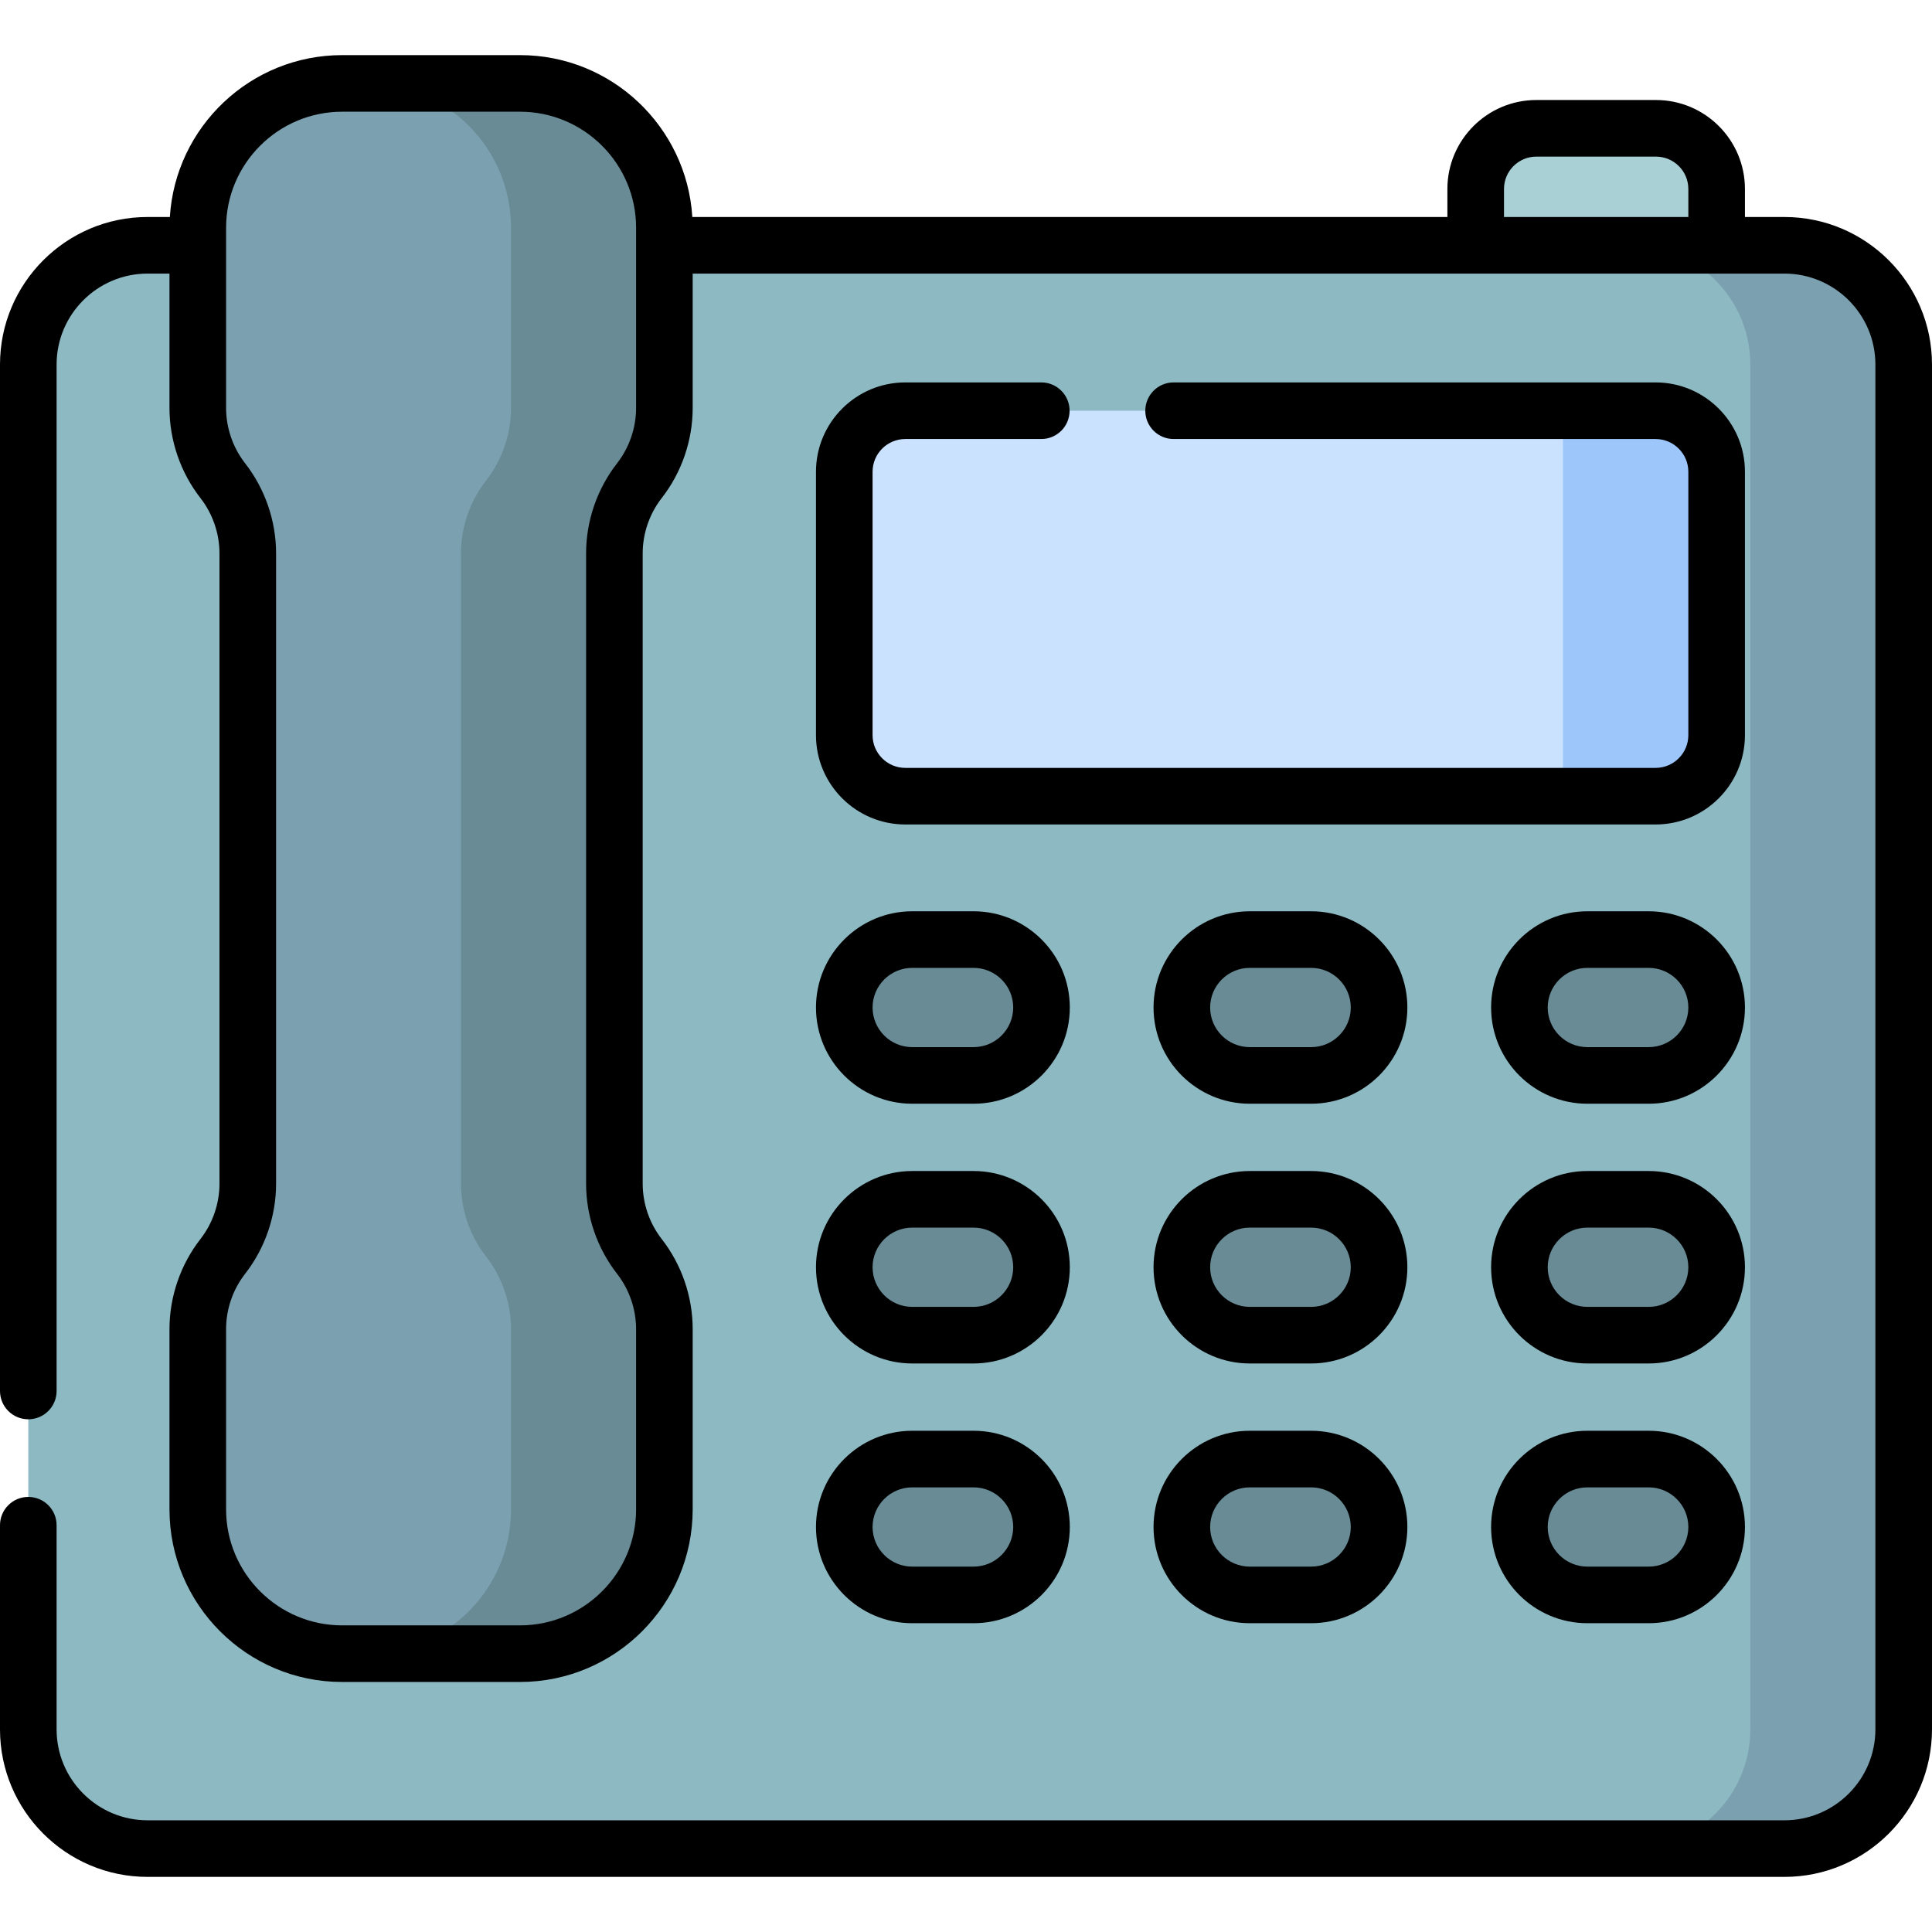 <svg id="Capa_1" enable-background="new 0 0 512 512" height="512" viewBox="0 0 512 512" width="512" xmlns="http://www.w3.org/2000/svg"><g><g><g><path d="m438.855 34.005h-31.71c-8.876 0-16.072 7.196-16.072 16.072v22.704h63.853v-22.704c.001-8.876-7.195-16.072-16.071-16.072z" fill="#a8d0d5"/><g><g><g><path d="m472.904 489.894h-433.808c-17.45 0-31.596-14.146-31.596-31.596v-361.695c0-17.45 14.146-31.596 31.596-31.596h433.808c17.45 0 31.596 14.146 31.596 31.596v361.695c0 17.45-14.146 31.596-31.596 31.596z" fill="#8db9c2"/></g><path d="m472.904 65.007h-40.647c17.45 0 31.596 14.146 31.596 31.596v361.695c0 17.45-14.146 31.596-31.596 31.596h40.647c17.45 0 31.596-14.146 31.596-31.596v-361.695c0-17.45-14.146-31.596-31.596-31.596z" fill="#7ba0b0"/><path d="m438.753 210.997h-198.838c-8.932 0-16.173-7.241-16.173-16.173v-69.805c0-8.932 7.241-16.173 16.173-16.173h198.838c8.932 0 16.173 7.241 16.173 16.173v69.805c.001 8.932-7.24 16.173-16.173 16.173z" fill="#cbe2ff"/><path d="m438.753 108.845h-24.558v102.151h24.558c8.932 0 16.173-7.241 16.173-16.173v-69.805c.001-8.932-7.24-16.173-16.173-16.173z" fill="#9dc6fb"/></g><g fill="#688b96"><g><path d="m258.01 285h-16.268c-9.941 0-18-8.059-18-18 0-9.941 8.059-18 18-18h16.268c9.941 0 18 8.059 18 18-.001 9.941-8.059 18-18 18z"/><path d="m347.468 285h-16.268c-9.941 0-18-8.059-18-18 0-9.941 8.059-18 18-18h16.268c9.941 0 18 8.059 18 18 0 9.941-8.059 18-18 18z"/><path d="m436.927 285h-16.268c-9.941 0-18-8.059-18-18 0-9.941 8.059-18 18-18h16.268c9.941 0 18 8.059 18 18 0 9.941-8.059 18-18 18z"/></g><g><path d="m258.01 353.833h-16.268c-9.941 0-18-8.059-18-18 0-9.941 8.059-18 18-18h16.268c9.941 0 18 8.059 18 18-.001 9.942-8.059 18-18 18z"/><path d="m347.468 353.833h-16.268c-9.941 0-18-8.059-18-18 0-9.941 8.059-18 18-18h16.268c9.941 0 18 8.059 18 18 0 9.942-8.059 18-18 18z"/><path d="m436.927 353.833h-16.268c-9.941 0-18-8.059-18-18 0-9.941 8.059-18 18-18h16.268c9.941 0 18 8.059 18 18 0 9.942-8.059 18-18 18z"/></g><g><path d="m258.01 422.667h-16.268c-9.941 0-18-8.059-18-18 0-9.941 8.059-18 18-18h16.268c9.941 0 18 8.059 18 18-.001 9.941-8.059 18-18 18z"/><path d="m347.468 422.667h-16.268c-9.941 0-18-8.059-18-18 0-9.941 8.059-18 18-18h16.268c9.941 0 18 8.059 18 18 0 9.941-8.059 18-18 18z"/><path d="m436.927 422.667h-16.268c-9.941 0-18-8.059-18-18 0-9.941 8.059-18 18-18h16.268c9.941 0 18 8.059 18 18 0 9.941-8.059 18-18 18z"/></g></g><path d="m176.071 108.102v-47.742c0-21.127-17.127-38.254-38.254-38.254h-47.149c-21.127 0-38.254 17.127-38.254 38.254v47.742c0 6.986 2.332 13.772 6.626 19.283 4.294 5.511 6.626 12.297 6.626 19.283v167.011c0 6.986-2.332 13.772-6.626 19.283-4.294 5.511-6.626 12.297-6.626 19.283v47.741c0 21.127 17.127 38.254 38.254 38.254h47.149c21.127 0 38.254-17.127 38.254-38.254v-47.741c0-6.986-2.332-13.772-6.626-19.283-4.294-5.511-6.626-12.297-6.626-19.283v-167.012c0-6.986 2.332-13.772 6.626-19.283 4.294-5.51 6.626-12.296 6.626-19.282z" fill="#7ba0b0"/><path d="m169.445 127.385c4.294-5.511 6.626-12.297 6.626-19.283v-47.742c0-21.127-17.127-38.254-38.254-38.254h-40.647c21.127 0 38.254 17.127 38.254 38.254v47.741c0 6.986-2.332 13.772-6.626 19.283s-6.626 12.297-6.626 19.283v167.011c0 6.986 2.332 13.772 6.626 19.283s6.626 12.297 6.626 19.283v47.741c0 21.127-17.127 38.254-38.254 38.254h40.647c21.127 0 38.254-17.127 38.254-38.254v-47.741c0-6.986-2.332-13.772-6.626-19.283-4.294-5.51-6.626-12.297-6.626-19.283v-167.011c.001-6.986 2.332-13.772 6.626-19.282z" fill="#688b96"/></g></g></g><g><g><path d="m472.904 57.507h-10.477v-7.43c0-12.998-10.574-23.572-23.572-23.572h-31.71c-12.997 0-23.571 10.574-23.571 23.572v7.43h-200.101c-1.479-23.903-21.386-42.9-45.656-42.9h-47.149c-24.27 0-44.177 18.997-45.656 42.9h-5.916c-21.557 0-39.096 17.539-39.096 39.097v272.021c0 4.143 3.358 7.5 7.5 7.5s7.5-3.357 7.5-7.5v-272.021c0-13.287 10.81-24.097 24.096-24.097h5.818v35.595c0 8.613 2.916 17.099 8.209 23.893 3.251 4.173 5.042 9.384 5.042 14.673v167.011c0 5.29-1.791 10.501-5.042 14.674-5.294 6.794-8.209 15.279-8.209 23.893v47.741c0 25.229 20.525 45.754 45.754 45.754h47.149c25.229 0 45.754-20.525 45.754-45.754v-47.741c0-8.613-2.916-17.099-8.209-23.893-3.251-4.173-5.042-9.384-5.042-14.673v-167.013c0-5.289 1.791-10.5 5.042-14.673 5.294-6.794 8.209-15.279 8.209-23.893v-35.594h289.333c13.287 0 24.096 10.81 24.096 24.097v361.694c0 13.286-10.81 24.096-24.096 24.096h-433.808c-13.286 0-24.096-10.81-24.096-24.096v-54.1c0-4.143-3.358-7.5-7.5-7.5s-7.5 3.357-7.5 7.5v54.1c0 21.558 17.539 39.096 39.096 39.096h433.808c21.558 0 39.096-17.538 39.096-39.096v-361.694c0-21.558-17.539-39.097-39.096-39.097zm-74.33-7.43c0-4.727 3.845-8.572 8.571-8.572h31.71c4.727 0 8.572 3.846 8.572 8.572v7.43h-48.853zm-230.003 58.025c0 5.29-1.791 10.501-5.042 14.674-5.294 6.794-8.209 15.278-8.209 23.892v167.012c0 8.613 2.916 17.098 8.209 23.892 3.251 4.173 5.042 9.384 5.042 14.674v47.741c0 16.958-13.796 30.754-30.754 30.754h-47.149c-16.958 0-30.754-13.796-30.754-30.754v-47.741c0-5.29 1.791-10.501 5.042-14.674 5.294-6.794 8.209-15.279 8.209-23.893v-167.012c0-8.613-2.916-17.098-8.209-23.892-3.251-4.173-5.042-9.384-5.042-14.674v-47.741c0-16.958 13.796-30.754 30.754-30.754h47.149c16.958 0 30.754 13.796 30.754 30.754z"/><path d="m239.915 116.346h36.039c4.142 0 7.5-3.357 7.5-7.5s-3.358-7.5-7.5-7.5h-36.039c-13.054 0-23.673 10.619-23.673 23.673v69.805c0 13.054 10.62 23.674 23.673 23.674h198.838c13.054 0 23.673-10.62 23.673-23.674v-69.805c0-13.054-10.62-23.673-23.673-23.673h-127.737c-4.142 0-7.5 3.357-7.5 7.5s3.358 7.5 7.5 7.5h127.737c4.783 0 8.673 3.891 8.673 8.673v69.805c0 4.783-3.891 8.674-8.673 8.674h-198.838c-4.783 0-8.673-3.891-8.673-8.674v-69.805c0-4.783 3.89-8.673 8.673-8.673z"/><path d="m241.742 292.5h16.268c14.061 0 25.5-11.439 25.5-25.5s-11.439-25.5-25.5-25.5h-16.268c-14.061 0-25.5 11.439-25.5 25.5s11.439 25.5 25.5 25.5zm0-36h16.268c5.79 0 10.5 4.71 10.5 10.5s-4.71 10.5-10.5 10.5h-16.268c-5.79 0-10.5-4.71-10.5-10.5s4.71-10.5 10.5-10.5z"/><path d="m347.468 241.5h-16.268c-14.061 0-25.5 11.439-25.5 25.5s11.439 25.5 25.5 25.5h16.268c14.061 0 25.5-11.439 25.5-25.5s-11.439-25.5-25.5-25.5zm0 36h-16.268c-5.79 0-10.5-4.71-10.5-10.5s4.71-10.5 10.5-10.5h16.268c5.79 0 10.5 4.71 10.5 10.5s-4.71 10.5-10.5 10.5z"/><path d="m436.927 241.5h-16.268c-14.061 0-25.5 11.439-25.5 25.5s11.439 25.5 25.5 25.5h16.268c14.061 0 25.5-11.439 25.5-25.5s-11.44-25.5-25.5-25.5zm0 36h-16.268c-5.79 0-10.5-4.71-10.5-10.5s4.71-10.5 10.5-10.5h16.268c5.79 0 10.5 4.71 10.5 10.5s-4.711 10.5-10.5 10.5z"/><path d="m241.742 361.333h16.268c14.061 0 25.5-11.439 25.5-25.5s-11.439-25.5-25.5-25.5h-16.268c-14.061 0-25.5 11.439-25.5 25.5s11.439 25.5 25.5 25.5zm0-36h16.268c5.79 0 10.5 4.71 10.5 10.5s-4.71 10.5-10.5 10.5h-16.268c-5.79 0-10.5-4.71-10.5-10.5s4.71-10.5 10.5-10.5z"/><path d="m347.468 310.333h-16.268c-14.061 0-25.5 11.439-25.5 25.5s11.439 25.5 25.5 25.5h16.268c14.061 0 25.5-11.439 25.5-25.5s-11.439-25.5-25.5-25.5zm0 36h-16.268c-5.79 0-10.5-4.71-10.5-10.5s4.71-10.5 10.5-10.5h16.268c5.79 0 10.5 4.71 10.5 10.5s-4.71 10.5-10.5 10.5z"/><path d="m436.927 310.333h-16.268c-14.061 0-25.5 11.439-25.5 25.5s11.439 25.5 25.5 25.5h16.268c14.061 0 25.5-11.439 25.5-25.5s-11.44-25.5-25.5-25.5zm0 36h-16.268c-5.79 0-10.5-4.71-10.5-10.5s4.71-10.5 10.5-10.5h16.268c5.79 0 10.5 4.71 10.5 10.5s-4.711 10.5-10.5 10.5z"/><path d="m241.742 430.167h16.268c14.061 0 25.5-11.439 25.5-25.5s-11.439-25.5-25.5-25.5h-16.268c-14.061 0-25.5 11.439-25.5 25.5s11.439 25.5 25.5 25.5zm0-36h16.268c5.79 0 10.5 4.71 10.5 10.5s-4.71 10.5-10.5 10.5h-16.268c-5.79 0-10.5-4.71-10.5-10.5s4.71-10.5 10.5-10.5z"/><path d="m347.468 379.167h-16.268c-14.061 0-25.5 11.439-25.5 25.5s11.439 25.5 25.5 25.5h16.268c14.061 0 25.5-11.439 25.5-25.5s-11.439-25.5-25.5-25.5zm0 36h-16.268c-5.79 0-10.5-4.71-10.5-10.5s4.71-10.5 10.5-10.5h16.268c5.79 0 10.5 4.71 10.5 10.5s-4.71 10.5-10.5 10.5z"/><path d="m436.927 379.167h-16.268c-14.061 0-25.5 11.439-25.5 25.5s11.439 25.5 25.5 25.5h16.268c14.061 0 25.5-11.439 25.5-25.5s-11.44-25.5-25.5-25.5zm0 36h-16.268c-5.79 0-10.5-4.71-10.5-10.5s4.71-10.5 10.5-10.5h16.268c5.79 0 10.5 4.71 10.5 10.5s-4.711 10.5-10.5 10.5z"/></g></g></g></svg>
